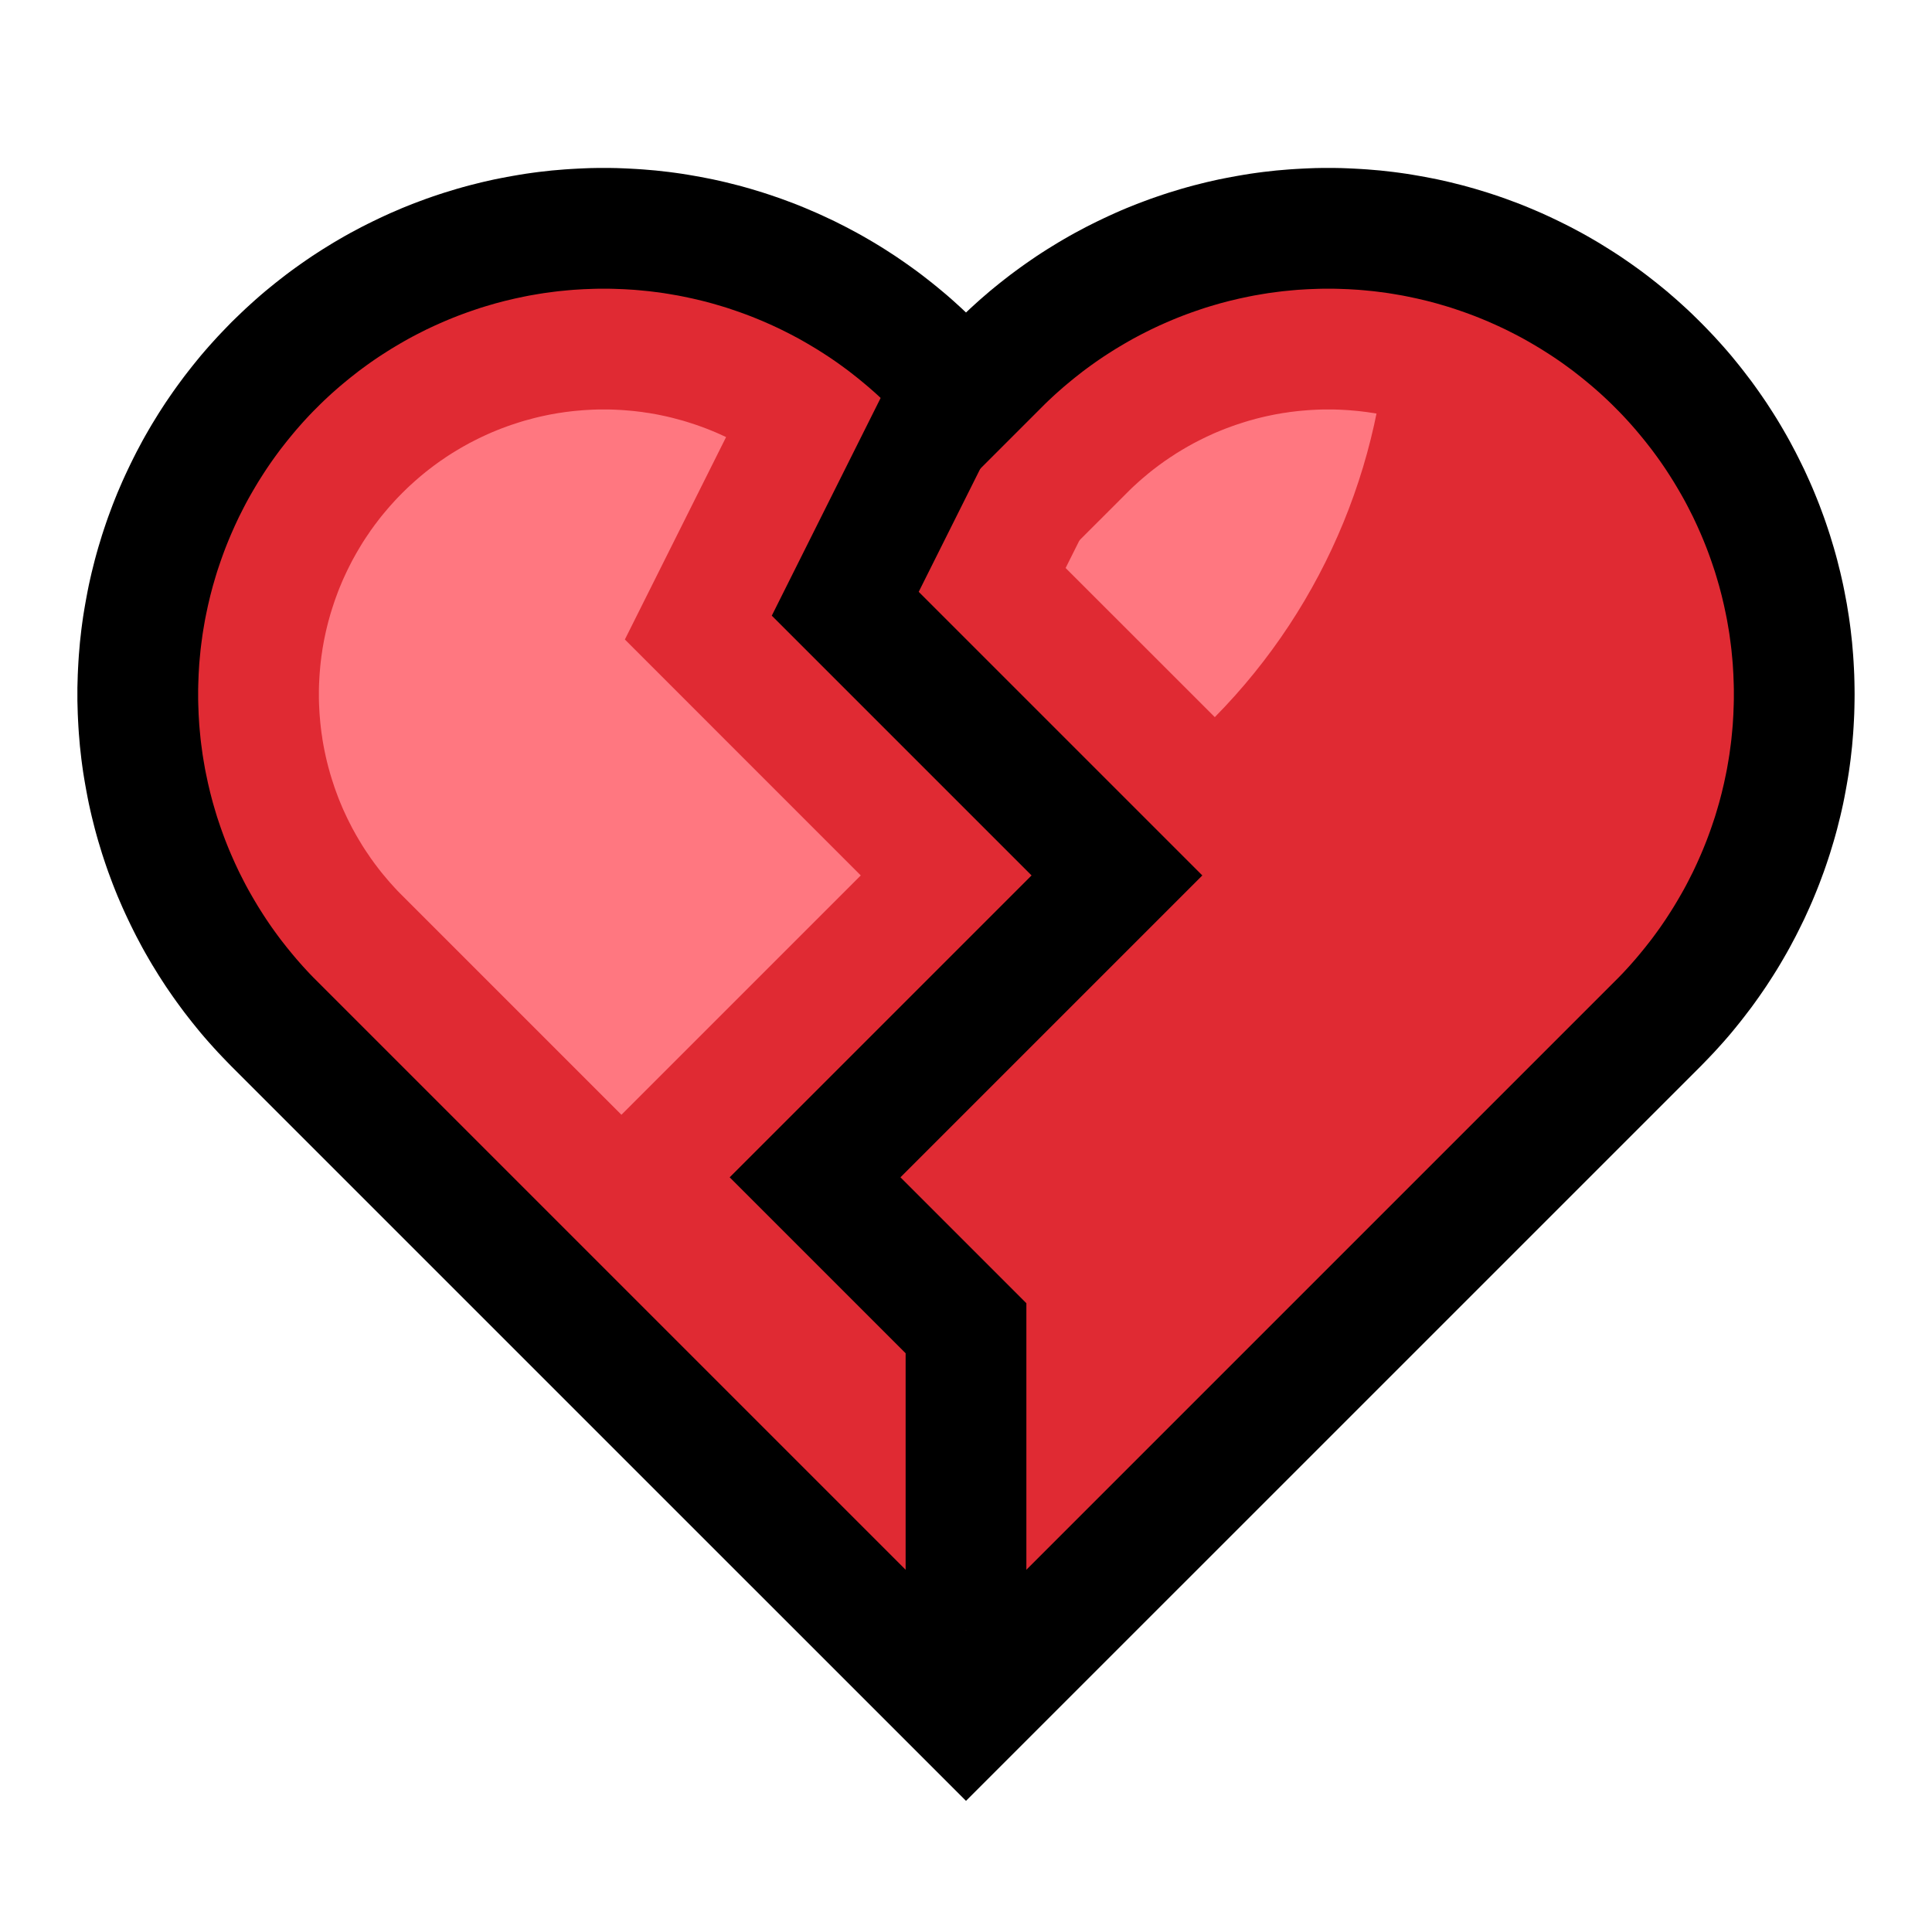 <?xml version="1.0" encoding="UTF-8" standalone="no"?><!DOCTYPE svg PUBLIC "-//W3C//DTD SVG 1.1//EN" "http://www.w3.org/Graphics/SVG/1.1/DTD/svg11.dtd"><svg width="100%" height="100%" viewBox="0 0 32 32" version="1.1" xmlns="http://www.w3.org/2000/svg" xmlns:xlink="http://www.w3.org/1999/xlink" xml:space="preserve" xmlns:serif="http://www.serif.com/" style="fill-rule:evenodd;clip-rule:evenodd;stroke-miterlimit:1.5;"><rect id="broken_heart" x="0" y="0" width="32" height="32" style="fill:none;"/><g id="outline"><path d="M10.216,2.784l0.108,0.004l0.108,0.005l0.108,0.006l0.107,0.007l0.107,0.009l0.107,0.009l0.107,0.012l0.107,0.012l0.106,0.014l0.106,0.015l0.106,0.017l0.105,0.018l0.106,0.019l0.104,0.02l0.105,0.021l0.104,0.023l0.104,0.024l0.104,0.026l0.103,0.026l0.103,0.028l0.102,0.029l0.102,0.031l0.102,0.031l0.101,0.033l0.1,0.034l0.101,0.035l0.1,0.037l0.099,0.037l0.099,0.039l0.098,0.04l0.098,0.042l0.098,0.042l0.097,0.044l0.096,0.045l0.096,0.045l0.095,0.048l0.095,0.048l0.094,0.05l0.094,0.05l0.093,0.052l0.092,0.053l0.092,0.054l0.091,0.055l0.091,0.057l0.09,0.058l0.089,0.058l0.088,0.06l0.088,0.061l0.087,0.062l0.087,0.063l0.085,0.064l0.085,0.066l0.084,0.066l0.084,0.068l0.083,0.069l0.082,0.069l0.081,0.071l0.08,0.072l0.08,0.073l0.07,0.066l0.07,-0.066l0.08,-0.073l0.08,-0.072l0.082,-0.071l0.081,-0.07l0.083,-0.068l0.084,-0.068l0.084,-0.066l0.085,-0.066l0.086,-0.064l0.086,-0.063l0.087,-0.062l0.088,-0.061l0.088,-0.06l0.09,-0.059l0.089,-0.057l0.091,-0.056l0.091,-0.056l0.092,-0.054l0.092,-0.053l0.093,-0.052l0.094,-0.05l0.094,-0.05l0.095,-0.048l0.095,-0.047l0.096,-0.046l0.096,-0.045l0.097,-0.044l0.098,-0.043l0.097,-0.041l0.099,-0.04l0.099,-0.039l0.099,-0.037l0.1,-0.037l0.101,-0.035l0.1,-0.034l0.101,-0.033l0.102,-0.031l0.102,-0.031l0.102,-0.029l0.103,-0.028l0.103,-0.026l0.104,-0.026l0.104,-0.024l0.104,-0.023l0.105,-0.021l0.105,-0.02l0.105,-0.019l0.105,-0.018l0.106,-0.017l0.106,-0.015l0.106,-0.014l0.107,-0.012l0.107,-0.012l0.107,-0.009l0.107,-0.009l0.107,-0.007l0.108,-0.006l0.108,-0.005l0.108,-0.004l0.108,-0.002l0.108,0l0.108,0l0.108,0.002l0.108,0.004l0.108,0.005l0.108,0.006l0.107,0.007l0.107,0.009l0.107,0.009l0.107,0.012l0.107,0.012l0.106,0.014l0.106,0.015l0.106,0.017l0.105,0.018l0.106,0.019l0.104,0.02l0.105,0.021l0.104,0.023l0.104,0.024l0.104,0.026l0.103,0.026l0.102,0.028l0.103,0.029l0.102,0.031l0.102,0.031l0.101,0.033l0.101,0.034l0.1,0.035l0.1,0.037l0.099,0.037l0.099,0.039l0.098,0.04l0.099,0.042l0.097,0.042l0.097,0.044l0.096,0.045l0.096,0.046l0.095,0.047l0.095,0.048l0.094,0.05l0.094,0.05l0.093,0.052l0.092,0.053l0.092,0.054l0.091,0.056l0.09,0.056l0.091,0.058l0.089,0.058l0.088,0.06l0.088,0.061l0.087,0.062l0.087,0.063l0.085,0.064l0.085,0.066l0.084,0.066l0.084,0.068l0.083,0.068l0.081,0.07l0.082,0.071l0.08,0.072l0.079,0.072l0.079,0.074l0.078,0.076l0.08,0.079l0.075,0.076l0.075,0.078l0.074,0.078l0.073,0.08l0.072,0.08l0.071,0.081l0.07,0.082l0.068,0.083l0.068,0.084l0.066,0.084l0.065,0.085l0.065,0.085l0.063,0.087l0.062,0.087l0.061,0.088l0.06,0.088l0.058,0.089l0.058,0.09l0.057,0.091l0.055,0.091l0.054,0.092l0.053,0.092l0.052,0.093l0.05,0.094l0.05,0.094l0.048,0.095l0.047,0.095l0.047,0.096l0.044,0.096l0.044,0.097l0.043,0.098l0.041,0.098l0.04,0.098l0.039,0.099l0.037,0.099l0.037,0.1l0.035,0.1l0.034,0.101l0.033,0.101l0.031,0.102l0.031,0.102l0.029,0.102l0.028,0.103l0.026,0.104l0.026,0.103l0.024,0.104l0.023,0.104l0.021,0.104l0.02,0.105l0.02,0.106l0.017,0.106l0.017,0.105l0.015,0.106l0.014,0.106l0.012,0.107l0.012,0.107l0.009,0.106l0.009,0.108l0.007,0.107l0.006,0.108l0.005,0.108l0.003,0.108l0.002,0.108l0.001,0.108l-0.001,0.108l-0.002,0.108l-0.003,0.108l-0.005,0.108l-0.006,0.108l-0.007,0.107l-0.009,0.108l-0.009,0.106l-0.012,0.107l-0.012,0.107l-0.014,0.106l-0.015,0.106l-0.017,0.106l-0.018,0.105l-0.019,0.105l-0.02,0.106l-0.021,0.104l-0.023,0.104l-0.024,0.104l-0.026,0.103l-0.026,0.104l-0.028,0.103l-0.029,0.102l-0.031,0.102l-0.031,0.102l-0.033,0.101l-0.034,0.101l-0.035,0.1l-0.037,0.1l-0.037,0.099l-0.039,0.099l-0.04,0.098l-0.041,0.098l-0.043,0.098l-0.044,0.097l-0.044,0.096l-0.047,0.096l-0.047,0.095l-0.048,0.095l-0.05,0.094l-0.05,0.094l-0.052,0.093l-0.053,0.092l-0.054,0.092l-0.055,0.091l-0.057,0.091l-0.058,0.09l-0.058,0.089l-0.06,0.088l-0.061,0.088l-0.062,0.087l-0.063,0.087l-0.065,0.085l-0.065,0.085l-0.066,0.084l-0.068,0.084l-0.068,0.083l-0.07,0.082l-0.071,0.081l-0.072,0.08l-0.073,0.08l-0.074,0.078l-0.075,0.078l-0.071,0.073l-12.17,12.169l-12.17,-12.169l-0.071,-0.073l-0.075,-0.078l-0.074,-0.078l-0.073,-0.08l-0.072,-0.08l-0.071,-0.081l-0.07,-0.082l-0.068,-0.083l-0.068,-0.084l-0.066,-0.084l-0.066,-0.085l-0.064,-0.086l-0.063,-0.086l-0.062,-0.087l-0.061,-0.088l-0.06,-0.088l-0.058,-0.089l-0.058,-0.09l-0.056,-0.091l-0.056,-0.091l-0.054,-0.092l-0.053,-0.092l-0.052,-0.093l-0.05,-0.094l-0.05,-0.094l-0.048,-0.095l-0.047,-0.095l-0.046,-0.096l-0.045,-0.096l-0.044,-0.097l-0.042,-0.097l-0.042,-0.098l-0.04,-0.099l-0.039,-0.099l-0.037,-0.099l-0.037,-0.1l-0.035,-0.1l-0.034,-0.101l-0.033,-0.101l-0.031,-0.102l-0.031,-0.102l-0.029,-0.102l-0.028,-0.103l-0.026,-0.103l-0.026,-0.104l-0.024,-0.104l-0.023,-0.104l-0.021,-0.104l-0.02,-0.106l-0.019,-0.105l-0.018,-0.105l-0.017,-0.106l-0.015,-0.106l-0.014,-0.106l-0.012,-0.107l-0.012,-0.107l-0.009,-0.107l-0.009,-0.107l-0.007,-0.107l-0.006,-0.108l-0.005,-0.108l-0.003,-0.108l-0.003,-0.108l0,-0.108l0,-0.108l0.003,-0.108l0.003,-0.108l0.005,-0.108l0.006,-0.108l0.007,-0.107l0.009,-0.107l0.009,-0.107l0.012,-0.107l0.012,-0.107l0.014,-0.106l0.015,-0.106l0.017,-0.106l0.018,-0.105l0.019,-0.105l0.02,-0.106l0.021,-0.104l0.023,-0.104l0.024,-0.104l0.026,-0.104l0.026,-0.103l0.028,-0.103l0.029,-0.102l0.031,-0.102l0.031,-0.102l0.033,-0.101l0.034,-0.101l0.035,-0.1l0.037,-0.1l0.037,-0.099l0.039,-0.099l0.04,-0.099l0.042,-0.098l0.042,-0.097l0.044,-0.097l0.045,-0.096l0.046,-0.096l0.047,-0.095l0.048,-0.095l0.05,-0.094l0.05,-0.094l0.052,-0.093l0.053,-0.092l0.054,-0.092l0.056,-0.091l0.056,-0.091l0.058,-0.09l0.058,-0.089l0.06,-0.088l0.061,-0.088l0.062,-0.087l0.063,-0.086l0.064,-0.086l0.066,-0.085l0.066,-0.084l0.068,-0.084l0.068,-0.083l0.07,-0.082l0.071,-0.081l0.072,-0.08l0.073,-0.08l0.074,-0.078l0.075,-0.078l0.071,-0.073l0.011,-0.011l0.073,-0.071l0.078,-0.075l0.078,-0.074l0.08,-0.073l0.08,-0.072l0.081,-0.071l0.082,-0.07l0.083,-0.068l0.084,-0.068l0.084,-0.066l0.085,-0.066l0.085,-0.064l0.087,-0.063l0.087,-0.062l0.088,-0.061l0.088,-0.06l0.089,-0.058l0.09,-0.058l0.091,-0.056l0.091,-0.056l0.092,-0.054l0.092,-0.053l0.093,-0.052l0.094,-0.05l0.094,-0.05l0.095,-0.048l0.095,-0.047l0.096,-0.046l0.096,-0.045l0.097,-0.044l0.098,-0.042l0.097,-0.042l0.099,-0.04l0.099,-0.039l0.099,-0.037l0.1,-0.037l0.1,-0.035l0.101,-0.034l0.101,-0.033l0.102,-0.031l0.102,-0.031l0.102,-0.029l0.103,-0.028l0.103,-0.026l0.104,-0.026l0.104,-0.024l0.104,-0.023l0.105,-0.021l0.104,-0.02l0.106,-0.019l0.105,-0.018l0.106,-0.017l0.106,-0.015l0.106,-0.014l0.107,-0.012l0.107,-0.012l0.107,-0.009l0.107,-0.009l0.107,-0.007l0.108,-0.006l0.108,-0.005l0.108,-0.004l0.108,-0.002l0.108,0l0.108,0l0.108,0.002Zm-0.275,3.998l-0.058,0.001l-0.059,0.002l-0.058,0.003l-0.058,0.003l-0.058,0.004l-0.058,0.005l-0.058,0.005l-0.058,0.006l-0.058,0.007l-0.057,0.007l-0.057,0.009l-0.058,0.008l-0.057,0.01l-0.057,0.01l-0.056,0.011l-0.057,0.012l-0.056,0.012l-0.056,0.013l-0.056,0.014l-0.056,0.015l-0.056,0.015l-0.055,0.015l-0.056,0.017l-0.054,0.017l-0.055,0.018l-0.055,0.018l-0.054,0.019l-0.054,0.02l-0.054,0.02l-0.053,0.021l-0.054,0.022l-0.053,0.022l-0.052,0.023l-0.053,0.024l-0.052,0.024l-0.052,0.025l-0.052,0.026l-0.051,0.026l-0.051,0.026l-0.05,0.028l-0.051,0.028l-0.05,0.029l-0.049,0.029l-0.05,0.03l-0.049,0.03l-0.048,0.031l-0.049,0.032l-0.047,0.033l-0.048,0.032l-0.047,0.034l-0.047,0.034l-0.046,0.035l-0.046,0.035l-0.046,0.036l-0.045,0.037l-0.045,0.037l-0.044,0.038l-0.044,0.038l-0.043,0.039l-0.043,0.039l-0.043,0.04l-0.042,0.041l-0.043,0.042l-0.042,0.043l-0.041,0.042l-0.04,0.043l-0.039,0.043l-0.039,0.043l-0.038,0.044l-0.038,0.045l-0.037,0.044l-0.037,0.045l-0.036,0.046l-0.035,0.046l-0.035,0.046l-0.034,0.047l-0.034,0.047l-0.032,0.048l-0.033,0.048l-0.032,0.048l-0.031,0.048l-0.03,0.049l-0.03,0.05l-0.029,0.049l-0.029,0.05l-0.028,0.051l-0.028,0.05l-0.026,0.051l-0.026,0.051l-0.026,0.052l-0.025,0.052l-0.024,0.052l-0.024,0.052l-0.023,0.053l-0.022,0.053l-0.022,0.053l-0.021,0.054l-0.02,0.054l-0.02,0.054l-0.019,0.054l-0.018,0.055l-0.018,0.055l-0.017,0.054l-0.017,0.056l-0.015,0.055l-0.016,0.056l-0.014,0.056l-0.014,0.056l-0.013,0.056l-0.012,0.056l-0.012,0.057l-0.011,0.056l-0.01,0.057l-0.01,0.057l-0.008,0.058l-0.009,0.057l-0.007,0.057l-0.007,0.058l-0.006,0.058l-0.005,0.058l-0.005,0.058l-0.004,0.058l-0.003,0.058l-0.003,0.058l-0.002,0.059l-0.001,0.058l0,0.059l0,0.059l0.001,0.058l0.002,0.059l0.003,0.058l0.003,0.058l0.004,0.058l0.005,0.058l0.005,0.058l0.006,0.058l0.007,0.058l0.007,0.057l0.009,0.057l0.008,0.058l0.01,0.057l0.01,0.057l0.011,0.056l0.012,0.057l0.012,0.056l0.013,0.056l0.014,0.056l0.014,0.056l0.016,0.056l0.015,0.055l0.017,0.056l0.017,0.054l0.018,0.055l0.018,0.055l0.019,0.054l0.02,0.054l0.02,0.054l0.021,0.054l0.022,0.053l0.022,0.053l0.023,0.053l0.024,0.052l0.024,0.052l0.025,0.052l0.026,0.052l0.026,0.051l0.026,0.051l0.028,0.05l0.028,0.051l0.029,0.05l0.029,0.049l0.03,0.05l0.03,0.049l0.031,0.048l0.032,0.048l0.033,0.048l0.032,0.048l0.034,0.047l0.034,0.047l0.035,0.046l0.035,0.046l0.036,0.046l0.037,0.045l0.037,0.044l0.038,0.045l0.038,0.044l0.039,0.043l0.039,0.043l0.04,0.043l0.041,0.042l0.046,0.046l9.332,9.333l9.332,-9.333l0.046,-0.046l0.041,-0.042l0.04,-0.043l0.039,-0.043l0.039,-0.043l0.038,-0.044l0.038,-0.045l0.037,-0.044l0.037,-0.045l0.036,-0.046l0.035,-0.046l0.035,-0.046l0.034,-0.047l0.034,-0.047l0.032,-0.047l0.033,-0.049l0.032,-0.048l0.031,-0.049l0.03,-0.048l0.03,-0.05l0.029,-0.049l0.029,-0.05l0.028,-0.051l0.028,-0.05l0.026,-0.051l0.027,-0.052l0.025,-0.051l0.025,-0.052l0.024,-0.052l0.024,-0.053l0.023,-0.052l0.022,-0.053l0.022,-0.054l0.021,-0.053l0.02,-0.054l0.02,-0.054l0.019,-0.054l0.019,-0.055l0.017,-0.055l0.017,-0.054l0.017,-0.056l0.015,-0.055l0.016,-0.056l0.014,-0.055l0.014,-0.057l0.013,-0.056l0.012,-0.056l0.012,-0.057l0.011,-0.056l0.01,-0.057l0.01,-0.057l0.008,-0.058l0.009,-0.057l0.007,-0.058l0.007,-0.057l0.006,-0.058l0.005,-0.058l0.005,-0.058l0.004,-0.058l0.003,-0.058l0.003,-0.058l0.002,-0.059l0.001,-0.058l0,-0.059l0,-0.059l-0.001,-0.058l-0.002,-0.059l-0.003,-0.058l-0.003,-0.058l-0.004,-0.058l-0.005,-0.058l-0.005,-0.058l-0.006,-0.058l-0.007,-0.057l-0.007,-0.058l-0.009,-0.057l-0.009,-0.058l-0.009,-0.057l-0.01,-0.056l-0.011,-0.057l-0.012,-0.057l-0.012,-0.056l-0.013,-0.056l-0.014,-0.057l-0.014,-0.055l-0.016,-0.056l-0.015,-0.055l-0.017,-0.056l-0.017,-0.054l-0.017,-0.055l-0.019,-0.055l-0.019,-0.054l-0.02,-0.054l-0.02,-0.054l-0.021,-0.053l-0.022,-0.054l-0.022,-0.053l-0.023,-0.052l-0.024,-0.053l-0.024,-0.052l-0.025,-0.052l-0.025,-0.051l-0.027,-0.052l-0.026,-0.051l-0.028,-0.05l-0.028,-0.051l-0.029,-0.05l-0.029,-0.049l-0.03,-0.05l-0.03,-0.048l-0.031,-0.049l-0.032,-0.048l-0.033,-0.049l-0.032,-0.047l-0.034,-0.047l-0.034,-0.047l-0.035,-0.046l-0.035,-0.046l-0.036,-0.046l-0.037,-0.045l-0.037,-0.044l-0.038,-0.045l-0.038,-0.044l-0.039,-0.043l-0.039,-0.043l-0.04,-0.043l-0.041,-0.042l-0.042,-0.042l-0.043,-0.043l-0.042,-0.04l-0.043,-0.041l-0.043,-0.039l-0.043,-0.039l-0.044,-0.038l-0.044,-0.038l-0.045,-0.037l-0.045,-0.037l-0.046,-0.035l-0.046,-0.036l-0.046,-0.035l-0.047,-0.034l-0.047,-0.033l-0.048,-0.033l-0.048,-0.033l-0.048,-0.032l-0.048,-0.031l-0.049,-0.03l-0.05,-0.03l-0.049,-0.029l-0.05,-0.029l-0.051,-0.028l-0.05,-0.028l-0.051,-0.026l-0.051,-0.026l-0.052,-0.026l-0.052,-0.025l-0.052,-0.024l-0.052,-0.024l-0.053,-0.023l-0.053,-0.022l-0.054,-0.022l-0.053,-0.021l-0.054,-0.02l-0.054,-0.02l-0.054,-0.019l-0.055,-0.018l-0.055,-0.018l-0.055,-0.017l-0.055,-0.017l-0.055,-0.015l-0.056,-0.015l-0.056,-0.015l-0.056,-0.014l-0.056,-0.013l-0.056,-0.012l-0.057,-0.012l-0.056,-0.011l-0.057,-0.01l-0.057,-0.01l-0.058,-0.008l-0.057,-0.009l-0.057,-0.007l-0.058,-0.007l-0.058,-0.006l-0.058,-0.005l-0.058,-0.005l-0.058,-0.004l-0.058,-0.003l-0.058,-0.003l-0.059,-0.002l-0.058,-0.001l-0.059,0l-0.059,0l-0.058,0.001l-0.059,0.002l-0.058,0.003l-0.058,0.003l-0.058,0.004l-0.058,0.005l-0.058,0.005l-0.058,0.006l-0.057,0.007l-0.058,0.007l-0.057,0.009l-0.058,0.008l-0.057,0.01l-0.057,0.01l-0.056,0.011l-0.057,0.012l-0.056,0.012l-0.056,0.013l-0.056,0.014l-0.056,0.014l-0.056,0.016l-0.055,0.015l-0.056,0.017l-0.054,0.017l-0.055,0.018l-0.055,0.018l-0.054,0.019l-0.054,0.02l-0.054,0.02l-0.053,0.021l-0.054,0.022l-0.053,0.022l-0.053,0.023l-0.052,0.024l-0.052,0.024l-0.052,0.025l-0.052,0.026l-0.051,0.026l-0.051,0.026l-0.05,0.028l-0.051,0.028l-0.05,0.029l-0.049,0.029l-0.05,0.03l-0.049,0.03l-0.048,0.032l-0.048,0.031l-0.048,0.033l-0.048,0.032l-0.047,0.034l-0.047,0.034l-0.046,0.035l-0.046,0.035l-0.046,0.036l-0.045,0.037l-0.044,0.037l-0.045,0.038l-0.044,0.038l-0.043,0.039l-0.043,0.039l-0.043,0.04l-0.042,0.041l-0.046,0.046l-2.661,2.66l-2.661,-2.66l-0.046,-0.046l-0.042,-0.041l-0.043,-0.04l-0.043,-0.039l-0.043,-0.039l-0.044,-0.038l-0.045,-0.038l-0.044,-0.037l-0.045,-0.037l-0.046,-0.036l-0.046,-0.035l-0.046,-0.035l-0.047,-0.034l-0.047,-0.033l-0.048,-0.033l-0.048,-0.033l-0.048,-0.032l-0.048,-0.031l-0.049,-0.03l-0.05,-0.03l-0.049,-0.029l-0.05,-0.029l-0.051,-0.028l-0.05,-0.028l-0.051,-0.026l-0.051,-0.026l-0.052,-0.026l-0.052,-0.025l-0.052,-0.024l-0.053,-0.024l-0.052,-0.023l-0.053,-0.022l-0.054,-0.022l-0.053,-0.021l-0.054,-0.02l-0.054,-0.02l-0.054,-0.019l-0.055,-0.018l-0.055,-0.018l-0.054,-0.017l-0.056,-0.017l-0.055,-0.015l-0.056,-0.015l-0.056,-0.015l-0.056,-0.014l-0.056,-0.013l-0.056,-0.012l-0.057,-0.012l-0.056,-0.011l-0.057,-0.01l-0.057,-0.01l-0.058,-0.008l-0.057,-0.009l-0.058,-0.007l-0.057,-0.007l-0.058,-0.006l-0.058,-0.005l-0.058,-0.005l-0.058,-0.004l-0.058,-0.003l-0.058,-0.003l-0.059,-0.002l-0.058,-0.001l-0.059,0l-0.059,0Z"/></g><g id="emoji"><path d="M16,26.223c0,0 -5.761,-5.761 -9.999,-9.999c-1.172,-1.172 -1.83,-2.76 -1.83,-4.417c0,-1.657 0.658,-3.245 1.83,-4.417c0,-0.001 0.001,-0.001 0.002,-0.002c1.171,-1.171 2.76,-1.829 4.416,-1.829c1.657,0 3.246,0.658 4.417,1.829c0.682,0.681 1.164,1.164 1.164,1.164c0,0 0.482,-0.483 1.164,-1.164c1.171,-1.171 2.76,-1.829 4.417,-1.829c1.656,0 3.245,0.658 4.416,1.829c0.001,0.001 0.002,0.001 0.002,0.002c1.172,1.172 1.83,2.76 1.83,4.417c0,1.657 -0.658,3.245 -1.83,4.417c-4.238,4.238 -9.999,9.999 -9.999,9.999Z" style="fill:#e02a33;"/><clipPath id="_clip1"><path d="M16,26.223c0,0 -5.761,-5.761 -9.999,-9.999c-1.172,-1.172 -1.83,-2.76 -1.83,-4.417c0,-1.657 0.658,-3.245 1.83,-4.417c0,-0.001 0.001,-0.001 0.002,-0.002c1.171,-1.171 2.76,-1.829 4.416,-1.829c1.657,0 3.246,0.658 4.417,1.829c0.682,0.681 1.164,1.164 1.164,1.164c0,0 0.482,-0.483 1.164,-1.164c1.171,-1.171 2.76,-1.829 4.417,-1.829c1.656,0 3.245,0.658 4.416,1.829c0.001,0.001 0.002,0.001 0.002,0.002c1.172,1.172 1.83,2.76 1.83,4.417c0,1.657 -0.658,3.245 -1.83,4.417c-4.238,4.238 -9.999,9.999 -9.999,9.999Z"/></clipPath><g clip-path="url(#_clip1)"><path d="M13,1l0,4.292l-2.65,5.3l3.907,3.908l-5,5l3.743,3.743l0,3.757l-11,0l0,-26l11,0Zm6,0l4,0c0,0 0,1.906 0,3.858c0,2.628 -1.035,5.15 -2.879,7.02l-2.471,-2.47l1.35,-2.7l0,-5.708Z" style="fill:#ff7780;"/></g><path d="M10.083,4.782l0.084,0.002l0.083,0.003l0.083,0.003l0.083,0.005l0.083,0.005l0.082,0.007l0.083,0.008l0.082,0.008l0.082,0.01l0.082,0.011l0.082,0.011l0.081,0.013l0.081,0.014l0.082,0.014l0.08,0.016l0.081,0.017l0.08,0.017l0.08,0.019l0.08,0.019l0.08,0.021l0.079,0.021l0.079,0.023l0.078,0.023l0.079,0.024l0.078,0.026l0.077,0.026l0.077,0.027l0.077,0.028l0.077,0.029l0.076,0.03l0.076,0.031l0.076,0.032l0.075,0.033l0.074,0.033l0.075,0.035l0.073,0.035l0.074,0.037l0.073,0.037l0.072,0.038l0.073,0.039l0.071,0.04l0.071,0.041l0.071,0.042l0.07,0.042l0.07,0.044l0.069,0.044l0.069,0.045l0.068,0.046l0.068,0.047l0.067,0.048l0.067,0.049l0.066,0.049l0.065,0.051l0.065,0.051l0.064,0.052l0.064,0.053l0.063,0.053l0.063,0.055l0.062,0.055l0.061,0.056l0.061,0.057l0.06,0.058l0.059,0.059l1.251,1.251l1.251,-1.251l0.059,-0.059l0.06,-0.058l0.061,-0.057l0.061,-0.056l0.062,-0.055l0.063,-0.055l0.063,-0.053l0.064,-0.053l0.064,-0.052l0.065,-0.051l0.065,-0.051l0.066,-0.049l0.067,-0.049l0.067,-0.048l0.068,-0.047l0.068,-0.046l0.069,-0.045l0.069,-0.044l0.07,-0.044l0.07,-0.042l0.071,-0.042l0.071,-0.041l0.071,-0.04l0.073,-0.039l0.072,-0.038l0.073,-0.037l0.074,-0.037l0.073,-0.035l0.075,-0.035l0.074,-0.033l0.075,-0.033l0.076,-0.032l0.076,-0.031l0.076,-0.03l0.077,-0.029l0.077,-0.028l0.077,-0.027l0.077,-0.026l0.078,-0.026l0.079,-0.024l0.078,-0.023l0.079,-0.023l0.079,-0.021l0.08,-0.021l0.08,-0.019l0.08,-0.019l0.08,-0.017l0.081,-0.017l0.08,-0.016l0.082,-0.014l0.081,-0.014l0.081,-0.013l0.082,-0.011l0.082,-0.011l0.082,-0.01l0.082,-0.008l0.083,-0.008l0.082,-0.007l0.083,-0.005l0.083,-0.005l0.083,-0.003l0.083,-0.003l0.084,-0.002l0.083,0l0.083,0l0.084,0.002l0.083,0.003l0.083,0.003l0.083,0.005l0.083,0.005l0.082,0.007l0.083,0.008l0.082,0.008l0.082,0.01l0.082,0.011l0.082,0.011l0.081,0.013l0.082,0.014l0.081,0.014l0.08,0.016l0.081,0.017l0.08,0.017l0.08,0.019l0.08,0.019l0.08,0.021l0.079,0.021l0.079,0.023l0.078,0.023l0.079,0.024l0.078,0.026l0.077,0.026l0.077,0.027l0.077,0.028l0.077,0.029l0.076,0.03l0.076,0.031l0.076,0.032l0.075,0.033l0.074,0.033l0.075,0.035l0.074,0.035l0.073,0.037l0.073,0.037l0.073,0.038l0.072,0.039l0.071,0.04l0.071,0.041l0.071,0.042l0.07,0.042l0.07,0.044l0.069,0.044l0.069,0.045l0.068,0.046l0.068,0.047l0.067,0.048l0.067,0.049l0.066,0.049l0.065,0.051l0.065,0.051l0.064,0.052l0.064,0.053l0.063,0.053l0.063,0.055l0.062,0.055l0.061,0.056l0.061,0.057l0.06,0.058l0.061,0.061l0.059,0.059l0.058,0.06l0.057,0.061l0.056,0.061l0.055,0.062l0.055,0.063l0.053,0.063l0.053,0.064l0.052,0.064l0.051,0.065l0.051,0.065l0.049,0.066l0.049,0.067l0.048,0.067l0.047,0.068l0.046,0.068l0.045,0.069l0.044,0.069l0.044,0.07l0.042,0.07l0.042,0.071l0.041,0.071l0.04,0.071l0.039,0.072l0.038,0.073l0.037,0.073l0.037,0.073l0.035,0.074l0.035,0.075l0.033,0.074l0.033,0.075l0.032,0.076l0.031,0.076l0.03,0.076l0.029,0.077l0.028,0.077l0.027,0.077l0.026,0.077l0.026,0.078l0.024,0.079l0.023,0.078l0.023,0.079l0.021,0.079l0.021,0.08l0.019,0.08l0.019,0.08l0.017,0.08l0.017,0.081l0.016,0.08l0.014,0.081l0.014,0.082l0.013,0.081l0.011,0.082l0.011,0.082l0.01,0.082l0.008,0.082l0.008,0.083l0.007,0.082l0.005,0.083l0.005,0.083l0.003,0.083l0.003,0.083l0.002,0.084l0,0.083l0,0.083l-0.002,0.084l-0.003,0.083l-0.003,0.083l-0.005,0.083l-0.005,0.083l-0.007,0.082l-0.008,0.083l-0.008,0.082l-0.01,0.082l-0.011,0.082l-0.011,0.082l-0.013,0.081l-0.014,0.082l-0.014,0.081l-0.016,0.08l-0.017,0.081l-0.017,0.08l-0.019,0.08l-0.019,0.08l-0.021,0.08l-0.021,0.079l-0.023,0.079l-0.023,0.078l-0.024,0.079l-0.026,0.078l-0.026,0.077l-0.027,0.077l-0.028,0.077l-0.029,0.077l-0.03,0.076l-0.031,0.076l-0.032,0.076l-0.033,0.075l-0.033,0.074l-0.035,0.075l-0.035,0.074l-0.037,0.073l-0.037,0.073l-0.038,0.073l-0.039,0.072l-0.04,0.071l-0.041,0.071l-0.042,0.071l-0.042,0.07l-0.044,0.07l-0.044,0.069l-0.045,0.069l-0.046,0.068l-0.047,0.068l-0.048,0.067l-0.049,0.067l-0.049,0.066l-0.051,0.065l-0.051,0.065l-0.052,0.064l-0.053,0.064l-0.053,0.063l-0.055,0.063l-0.055,0.062l-0.056,0.061l-0.057,0.061l-0.058,0.06l-0.059,0.059l-10.751,10.751l-10.751,-10.751l-0.059,-0.059l-0.058,-0.06l-0.057,-0.061l-0.056,-0.061l-0.055,-0.062l-0.055,-0.063l-0.053,-0.063l-0.053,-0.064l-0.052,-0.064l-0.051,-0.065l-0.051,-0.065l-0.049,-0.066l-0.049,-0.067l-0.048,-0.067l-0.047,-0.068l-0.046,-0.068l-0.045,-0.069l-0.044,-0.069l-0.044,-0.07l-0.042,-0.07l-0.042,-0.071l-0.041,-0.071l-0.04,-0.071l-0.039,-0.072l-0.038,-0.073l-0.037,-0.073l-0.037,-0.073l-0.035,-0.074l-0.035,-0.075l-0.033,-0.074l-0.033,-0.075l-0.032,-0.076l-0.031,-0.076l-0.03,-0.076l-0.029,-0.077l-0.028,-0.077l-0.027,-0.077l-0.026,-0.077l-0.026,-0.078l-0.024,-0.079l-0.023,-0.078l-0.023,-0.079l-0.021,-0.079l-0.021,-0.08l-0.019,-0.08l-0.019,-0.08l-0.017,-0.08l-0.017,-0.081l-0.016,-0.08l-0.014,-0.081l-0.014,-0.082l-0.013,-0.081l-0.011,-0.082l-0.011,-0.082l-0.01,-0.082l-0.008,-0.082l-0.008,-0.083l-0.007,-0.082l-0.005,-0.083l-0.005,-0.083l-0.003,-0.083l-0.003,-0.083l-0.002,-0.084l0,-0.083l0,-0.083l0.002,-0.084l0.003,-0.083l0.003,-0.083l0.005,-0.083l0.005,-0.083l0.007,-0.082l0.008,-0.083l0.008,-0.082l0.01,-0.082l0.011,-0.082l0.011,-0.082l0.013,-0.081l0.014,-0.082l0.014,-0.081l0.016,-0.08l0.017,-0.081l0.017,-0.08l0.019,-0.08l0.019,-0.08l0.021,-0.08l0.021,-0.079l0.023,-0.079l0.023,-0.078l0.024,-0.079l0.026,-0.078l0.026,-0.077l0.027,-0.077l0.028,-0.077l0.029,-0.077l0.03,-0.076l0.031,-0.076l0.032,-0.076l0.033,-0.075l0.033,-0.074l0.035,-0.075l0.035,-0.074l0.037,-0.073l0.037,-0.073l0.038,-0.073l0.039,-0.072l0.04,-0.071l0.041,-0.071l0.042,-0.071l0.042,-0.07l0.044,-0.07l0.044,-0.069l0.045,-0.069l0.046,-0.068l0.047,-0.068l0.048,-0.067l0.049,-0.067l0.049,-0.066l0.051,-0.065l0.051,-0.065l0.052,-0.064l0.053,-0.064l0.053,-0.063l0.055,-0.063l0.055,-0.062l0.056,-0.061l0.057,-0.061l0.058,-0.06l0.059,-0.059l0.002,-0.002l0.059,-0.059l0.06,-0.058l0.061,-0.057l0.061,-0.056l0.062,-0.055l0.063,-0.055l0.063,-0.053l0.064,-0.053l0.064,-0.052l0.065,-0.051l0.065,-0.051l0.066,-0.049l0.067,-0.049l0.067,-0.048l0.068,-0.047l0.068,-0.046l0.069,-0.045l0.069,-0.044l0.07,-0.044l0.07,-0.042l0.071,-0.042l0.071,-0.041l0.071,-0.04l0.072,-0.039l0.073,-0.038l0.073,-0.037l0.073,-0.037l0.074,-0.035l0.075,-0.035l0.074,-0.033l0.075,-0.033l0.076,-0.032l0.076,-0.031l0.076,-0.03l0.077,-0.029l0.077,-0.028l0.077,-0.027l0.077,-0.026l0.078,-0.026l0.079,-0.024l0.078,-0.023l0.079,-0.023l0.079,-0.021l0.08,-0.021l0.08,-0.019l0.08,-0.019l0.08,-0.017l0.081,-0.017l0.08,-0.016l0.081,-0.014l0.082,-0.014l0.081,-0.013l0.082,-0.011l0.082,-0.011l0.082,-0.01l0.082,-0.008l0.083,-0.008l0.082,-0.007l0.083,-0.005l0.083,-0.005l0.083,-0.003l0.083,-0.003l0.084,-0.002l0.083,0l0.083,0Zm-0.142,2l-0.058,0.001l-0.059,0.002l-0.058,0.003l-0.058,0.003l-0.058,0.004l-0.058,0.005l-0.058,0.005l-0.058,0.006l-0.058,0.007l-0.057,0.007l-0.057,0.009l-0.058,0.008l-0.057,0.01l-0.057,0.01l-0.056,0.011l-0.057,0.012l-0.056,0.012l-0.056,0.013l-0.056,0.014l-0.056,0.015l-0.056,0.015l-0.055,0.015l-0.056,0.017l-0.054,0.017l-0.055,0.018l-0.055,0.018l-0.054,0.019l-0.054,0.02l-0.054,0.02l-0.053,0.021l-0.054,0.022l-0.053,0.022l-0.052,0.023l-0.053,0.024l-0.052,0.024l-0.052,0.025l-0.052,0.026l-0.051,0.026l-0.051,0.026l-0.05,0.028l-0.051,0.028l-0.05,0.029l-0.049,0.029l-0.05,0.03l-0.049,0.03l-0.048,0.031l-0.049,0.032l-0.047,0.033l-0.048,0.032l-0.047,0.034l-0.047,0.034l-0.046,0.035l-0.046,0.035l-0.046,0.036l-0.045,0.037l-0.045,0.037l-0.044,0.038l-0.044,0.038l-0.043,0.039l-0.043,0.039l-0.043,0.04l-0.042,0.041l-0.043,0.042l-0.042,0.043l-0.041,0.042l-0.04,0.043l-0.039,0.043l-0.039,0.043l-0.038,0.044l-0.038,0.045l-0.037,0.044l-0.037,0.045l-0.036,0.046l-0.035,0.046l-0.035,0.046l-0.034,0.047l-0.034,0.047l-0.032,0.048l-0.033,0.048l-0.032,0.048l-0.031,0.048l-0.03,0.049l-0.03,0.05l-0.029,0.049l-0.029,0.05l-0.028,0.051l-0.028,0.05l-0.026,0.051l-0.026,0.051l-0.026,0.052l-0.025,0.052l-0.024,0.052l-0.024,0.052l-0.023,0.053l-0.022,0.053l-0.022,0.053l-0.021,0.054l-0.02,0.054l-0.02,0.054l-0.019,0.054l-0.018,0.055l-0.018,0.055l-0.017,0.054l-0.017,0.056l-0.015,0.055l-0.016,0.056l-0.014,0.056l-0.014,0.056l-0.013,0.056l-0.012,0.056l-0.012,0.057l-0.011,0.056l-0.01,0.057l-0.01,0.057l-0.008,0.058l-0.009,0.057l-0.007,0.057l-0.007,0.058l-0.006,0.058l-0.005,0.058l-0.005,0.058l-0.004,0.058l-0.003,0.058l-0.003,0.058l-0.002,0.059l-0.001,0.058l0,0.059l0,0.059l0.001,0.058l0.002,0.059l0.003,0.058l0.003,0.058l0.004,0.058l0.005,0.058l0.005,0.058l0.006,0.058l0.007,0.058l0.007,0.057l0.009,0.057l0.008,0.058l0.01,0.057l0.01,0.057l0.011,0.056l0.012,0.057l0.012,0.056l0.013,0.056l0.014,0.056l0.014,0.056l0.016,0.056l0.015,0.055l0.017,0.056l0.017,0.054l0.018,0.055l0.018,0.055l0.019,0.054l0.02,0.054l0.02,0.054l0.021,0.054l0.022,0.053l0.022,0.053l0.023,0.053l0.024,0.052l0.024,0.052l0.025,0.052l0.026,0.052l0.026,0.051l0.026,0.051l0.028,0.05l0.028,0.051l0.029,0.05l0.029,0.049l0.03,0.05l0.03,0.049l0.031,0.048l0.032,0.048l0.033,0.048l0.032,0.048l0.034,0.047l0.034,0.047l0.035,0.046l0.035,0.046l0.036,0.046l0.037,0.045l0.037,0.044l0.038,0.045l0.038,0.044l0.039,0.043l0.039,0.043l0.04,0.043l0.041,0.042l0.046,0.046l9.332,9.333l9.332,-9.333l0.046,-0.046l0.041,-0.042l0.04,-0.043l0.039,-0.043l0.039,-0.043l0.038,-0.044l0.038,-0.045l0.037,-0.044l0.037,-0.045l0.036,-0.046l0.035,-0.046l0.035,-0.046l0.034,-0.047l0.034,-0.047l0.032,-0.047l0.033,-0.049l0.032,-0.048l0.031,-0.049l0.03,-0.048l0.03,-0.05l0.029,-0.049l0.029,-0.05l0.028,-0.051l0.028,-0.05l0.026,-0.051l0.027,-0.052l0.025,-0.051l0.025,-0.052l0.024,-0.052l0.024,-0.053l0.023,-0.052l0.022,-0.053l0.022,-0.054l0.021,-0.053l0.02,-0.054l0.02,-0.054l0.019,-0.054l0.019,-0.055l0.017,-0.055l0.017,-0.054l0.017,-0.056l0.015,-0.055l0.016,-0.056l0.014,-0.055l0.014,-0.057l0.013,-0.056l0.012,-0.056l0.012,-0.057l0.011,-0.056l0.01,-0.057l0.01,-0.057l0.008,-0.058l0.009,-0.057l0.007,-0.058l0.007,-0.057l0.006,-0.058l0.005,-0.058l0.005,-0.058l0.004,-0.058l0.003,-0.058l0.003,-0.058l0.002,-0.059l0.001,-0.058l0,-0.059l0,-0.059l-0.001,-0.058l-0.002,-0.059l-0.003,-0.058l-0.003,-0.058l-0.004,-0.058l-0.005,-0.058l-0.005,-0.058l-0.006,-0.058l-0.007,-0.057l-0.007,-0.058l-0.009,-0.057l-0.009,-0.058l-0.009,-0.057l-0.01,-0.056l-0.011,-0.057l-0.012,-0.057l-0.012,-0.056l-0.013,-0.056l-0.014,-0.057l-0.014,-0.055l-0.016,-0.056l-0.015,-0.055l-0.017,-0.056l-0.017,-0.054l-0.017,-0.055l-0.019,-0.055l-0.019,-0.054l-0.02,-0.054l-0.02,-0.054l-0.021,-0.053l-0.022,-0.054l-0.022,-0.053l-0.023,-0.052l-0.024,-0.053l-0.024,-0.052l-0.025,-0.052l-0.025,-0.051l-0.027,-0.052l-0.026,-0.051l-0.028,-0.05l-0.028,-0.051l-0.029,-0.05l-0.029,-0.049l-0.03,-0.05l-0.03,-0.048l-0.031,-0.049l-0.032,-0.048l-0.033,-0.049l-0.032,-0.047l-0.034,-0.047l-0.034,-0.047l-0.035,-0.046l-0.035,-0.046l-0.036,-0.046l-0.037,-0.045l-0.037,-0.044l-0.038,-0.045l-0.038,-0.044l-0.039,-0.043l-0.039,-0.043l-0.04,-0.043l-0.041,-0.042l-0.042,-0.042l-0.043,-0.043l-0.042,-0.04l-0.043,-0.041l-0.043,-0.039l-0.043,-0.039l-0.044,-0.038l-0.044,-0.038l-0.045,-0.037l-0.045,-0.037l-0.046,-0.035l-0.046,-0.036l-0.046,-0.035l-0.047,-0.034l-0.047,-0.033l-0.048,-0.033l-0.048,-0.033l-0.048,-0.032l-0.048,-0.031l-0.049,-0.03l-0.05,-0.03l-0.049,-0.029l-0.05,-0.029l-0.051,-0.028l-0.05,-0.028l-0.051,-0.026l-0.051,-0.026l-0.052,-0.026l-0.052,-0.025l-0.052,-0.024l-0.052,-0.024l-0.053,-0.023l-0.053,-0.022l-0.054,-0.022l-0.053,-0.021l-0.054,-0.02l-0.054,-0.02l-0.054,-0.019l-0.055,-0.018l-0.055,-0.018l-0.055,-0.017l-0.055,-0.017l-0.055,-0.015l-0.056,-0.015l-0.056,-0.015l-0.056,-0.014l-0.056,-0.013l-0.056,-0.012l-0.057,-0.012l-0.056,-0.011l-0.057,-0.01l-0.057,-0.01l-0.058,-0.008l-0.057,-0.009l-0.057,-0.007l-0.058,-0.007l-0.058,-0.006l-0.058,-0.005l-0.058,-0.005l-0.058,-0.004l-0.058,-0.003l-0.058,-0.003l-0.059,-0.002l-0.058,-0.001l-0.059,0l-0.059,0l-0.058,0.001l-0.059,0.002l-0.058,0.003l-0.058,0.003l-0.058,0.004l-0.058,0.005l-0.058,0.005l-0.058,0.006l-0.057,0.007l-0.058,0.007l-0.057,0.009l-0.058,0.008l-0.057,0.01l-0.057,0.01l-0.056,0.011l-0.057,0.012l-0.056,0.012l-0.056,0.013l-0.056,0.014l-0.056,0.014l-0.056,0.016l-0.055,0.015l-0.056,0.017l-0.054,0.017l-0.055,0.018l-0.055,0.018l-0.054,0.019l-0.054,0.02l-0.054,0.02l-0.053,0.021l-0.054,0.022l-0.053,0.022l-0.053,0.023l-0.052,0.024l-0.052,0.024l-0.052,0.025l-0.052,0.026l-0.051,0.026l-0.051,0.026l-0.05,0.028l-0.051,0.028l-0.05,0.029l-0.049,0.029l-0.05,0.03l-0.049,0.03l-0.048,0.032l-0.048,0.031l-0.048,0.033l-0.048,0.032l-0.047,0.034l-0.047,0.034l-0.046,0.035l-0.046,0.035l-0.046,0.036l-0.045,0.037l-0.044,0.037l-0.045,0.038l-0.044,0.038l-0.043,0.039l-0.043,0.039l-0.043,0.04l-0.042,0.041l-0.046,0.046l-2.661,2.66l-2.661,-2.66l-0.046,-0.046l-0.042,-0.041l-0.043,-0.04l-0.043,-0.039l-0.043,-0.039l-0.044,-0.038l-0.045,-0.038l-0.044,-0.037l-0.045,-0.037l-0.046,-0.036l-0.046,-0.035l-0.046,-0.035l-0.047,-0.034l-0.047,-0.033l-0.048,-0.033l-0.048,-0.033l-0.048,-0.032l-0.048,-0.031l-0.049,-0.03l-0.05,-0.03l-0.049,-0.029l-0.05,-0.029l-0.051,-0.028l-0.05,-0.028l-0.051,-0.026l-0.051,-0.026l-0.052,-0.026l-0.052,-0.025l-0.052,-0.024l-0.053,-0.024l-0.052,-0.023l-0.053,-0.022l-0.054,-0.022l-0.053,-0.021l-0.054,-0.02l-0.054,-0.02l-0.054,-0.019l-0.055,-0.018l-0.055,-0.018l-0.054,-0.017l-0.056,-0.017l-0.055,-0.015l-0.056,-0.015l-0.056,-0.015l-0.056,-0.014l-0.056,-0.013l-0.056,-0.012l-0.057,-0.012l-0.056,-0.011l-0.057,-0.01l-0.057,-0.01l-0.058,-0.008l-0.057,-0.009l-0.058,-0.007l-0.057,-0.007l-0.058,-0.006l-0.058,-0.005l-0.058,-0.005l-0.058,-0.004l-0.058,-0.003l-0.058,-0.003l-0.059,-0.002l-0.058,-0.001l-0.059,0l-0.059,0Z" style="fill:#e02a33;"/><path d="M16,6l-2,4l4.5,4.5l-5,5l2.5,2.5l0,5" style="fill:none;stroke:#000;stroke-width:2px;"/></g></svg>
